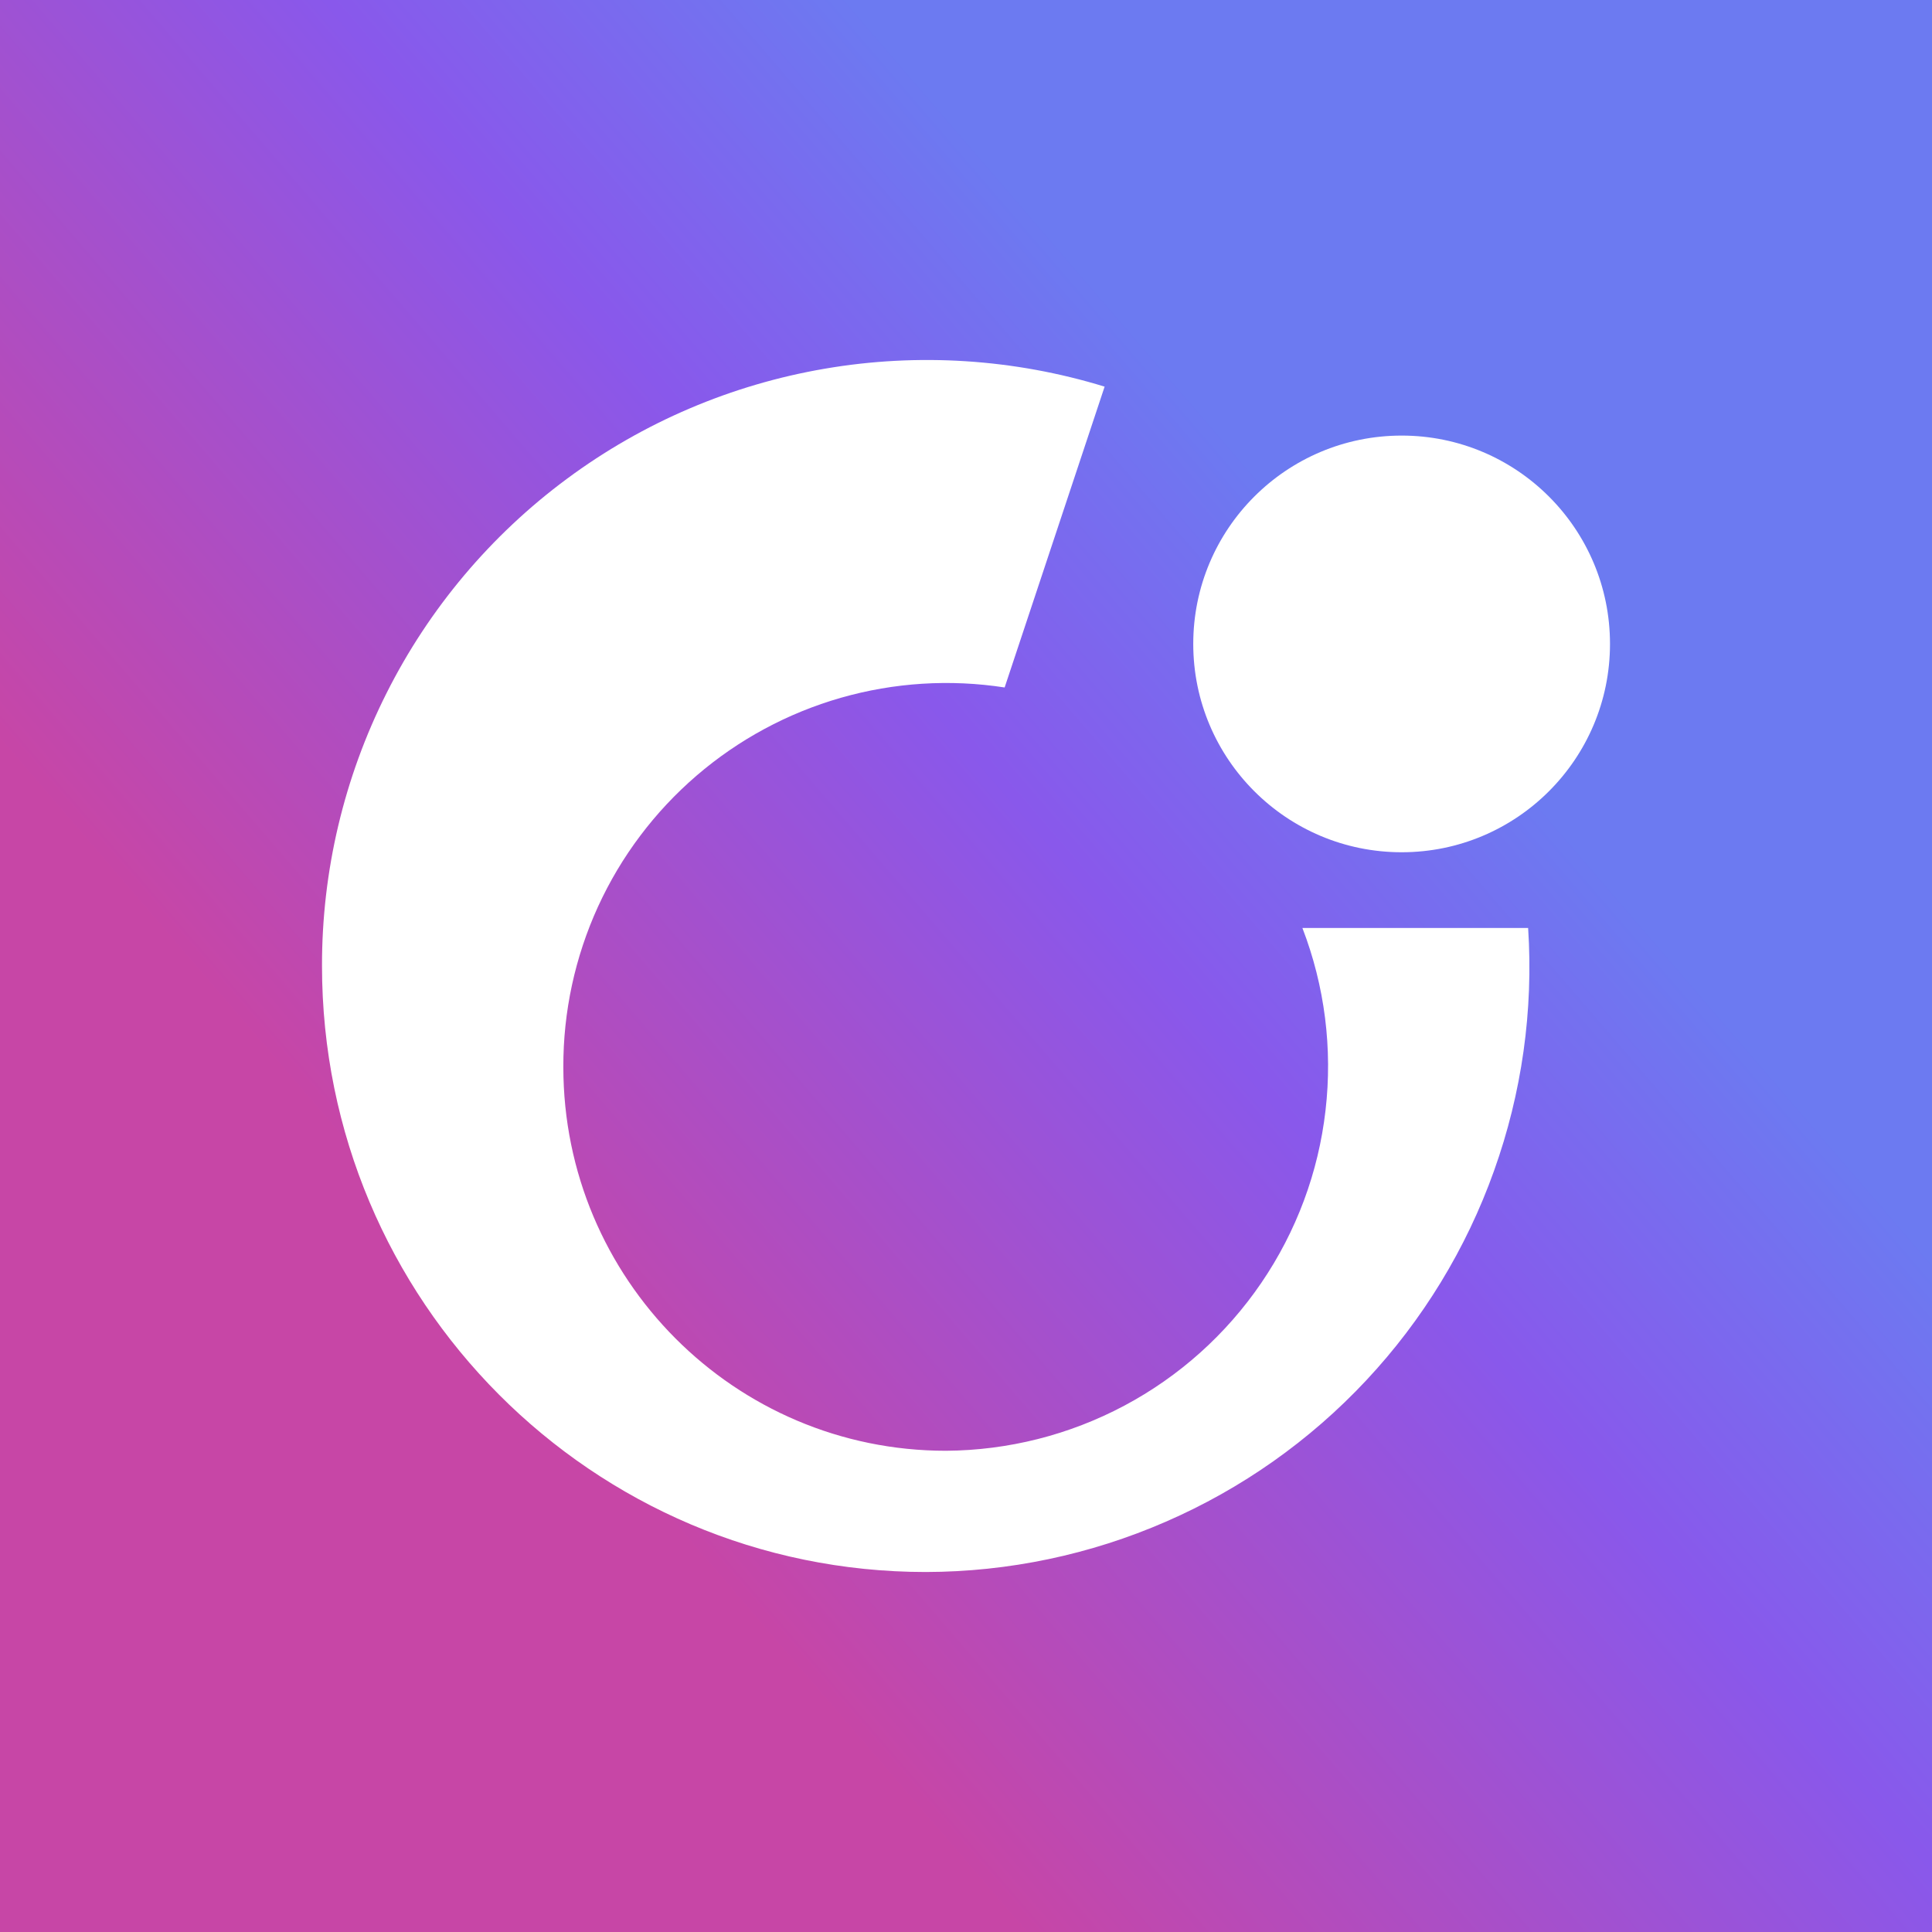 <svg width="24" height="24" viewBox="0 0 24 24" fill="none" xmlns="http://www.w3.org/2000/svg">
<rect x="0" y="0" width="24" height="24" fill="#333333" stroke="none"/>
<g clip-path="url(#clip0_328_23606)">
<path d="M24 0H0V24H24V0Z" fill="url(#paint0_linear_328_23606)"/>
<path d="M16.179 11.528C16.457 12.249 16.555 13.027 16.466 13.795C16.378 14.563 16.104 15.298 15.668 15.937C15.233 16.575 14.649 17.099 13.966 17.462C13.284 17.825 12.524 18.017 11.751 18.022C9.125 18.022 6.998 15.886 6.998 13.255C6.996 12.568 7.143 11.889 7.428 11.264C7.714 10.639 8.132 10.083 8.653 9.635C9.174 9.187 9.786 8.857 10.446 8.668C11.107 8.479 11.801 8.435 12.48 8.54L13.722 4.803C12.598 4.458 11.407 4.381 10.247 4.58C9.087 4.778 7.99 5.246 7.045 5.946C6.099 6.646 5.33 7.559 4.802 8.61C4.273 9.661 3.998 10.822 4 11.999C4 16.159 7.36 19.528 11.501 19.528C12.527 19.526 13.543 19.313 14.483 18.903C15.424 18.494 16.272 17.896 16.973 17.146C17.674 16.397 18.214 15.512 18.559 14.545C18.905 13.579 19.05 12.552 18.983 11.528H16.179Z" fill="white"/>
<path d="M17.412 10.587C18.841 10.587 20 9.428 20 7.999C20 6.569 18.841 5.411 17.412 5.411C15.982 5.411 14.823 6.569 14.823 7.999C14.823 9.428 15.982 10.587 17.412 10.587Z" fill="white"/>
</g>
<defs>
<linearGradient id="paint0_linear_328_23606" x1="17.87" y1="8.483" x2="7.21" y2="17.651" gradientUnits="userSpaceOnUse">
<stop stop-color="#6C7AF1"/>
<stop offset="0.35" stop-color="#8958EB"/>
<stop offset="1" stop-color="#C746A6"/>
</linearGradient>
<clipPath id="clip0_328_23606">
<rect width="24" height="24" fill="white"/>
</clipPath>
</defs>
</svg>
